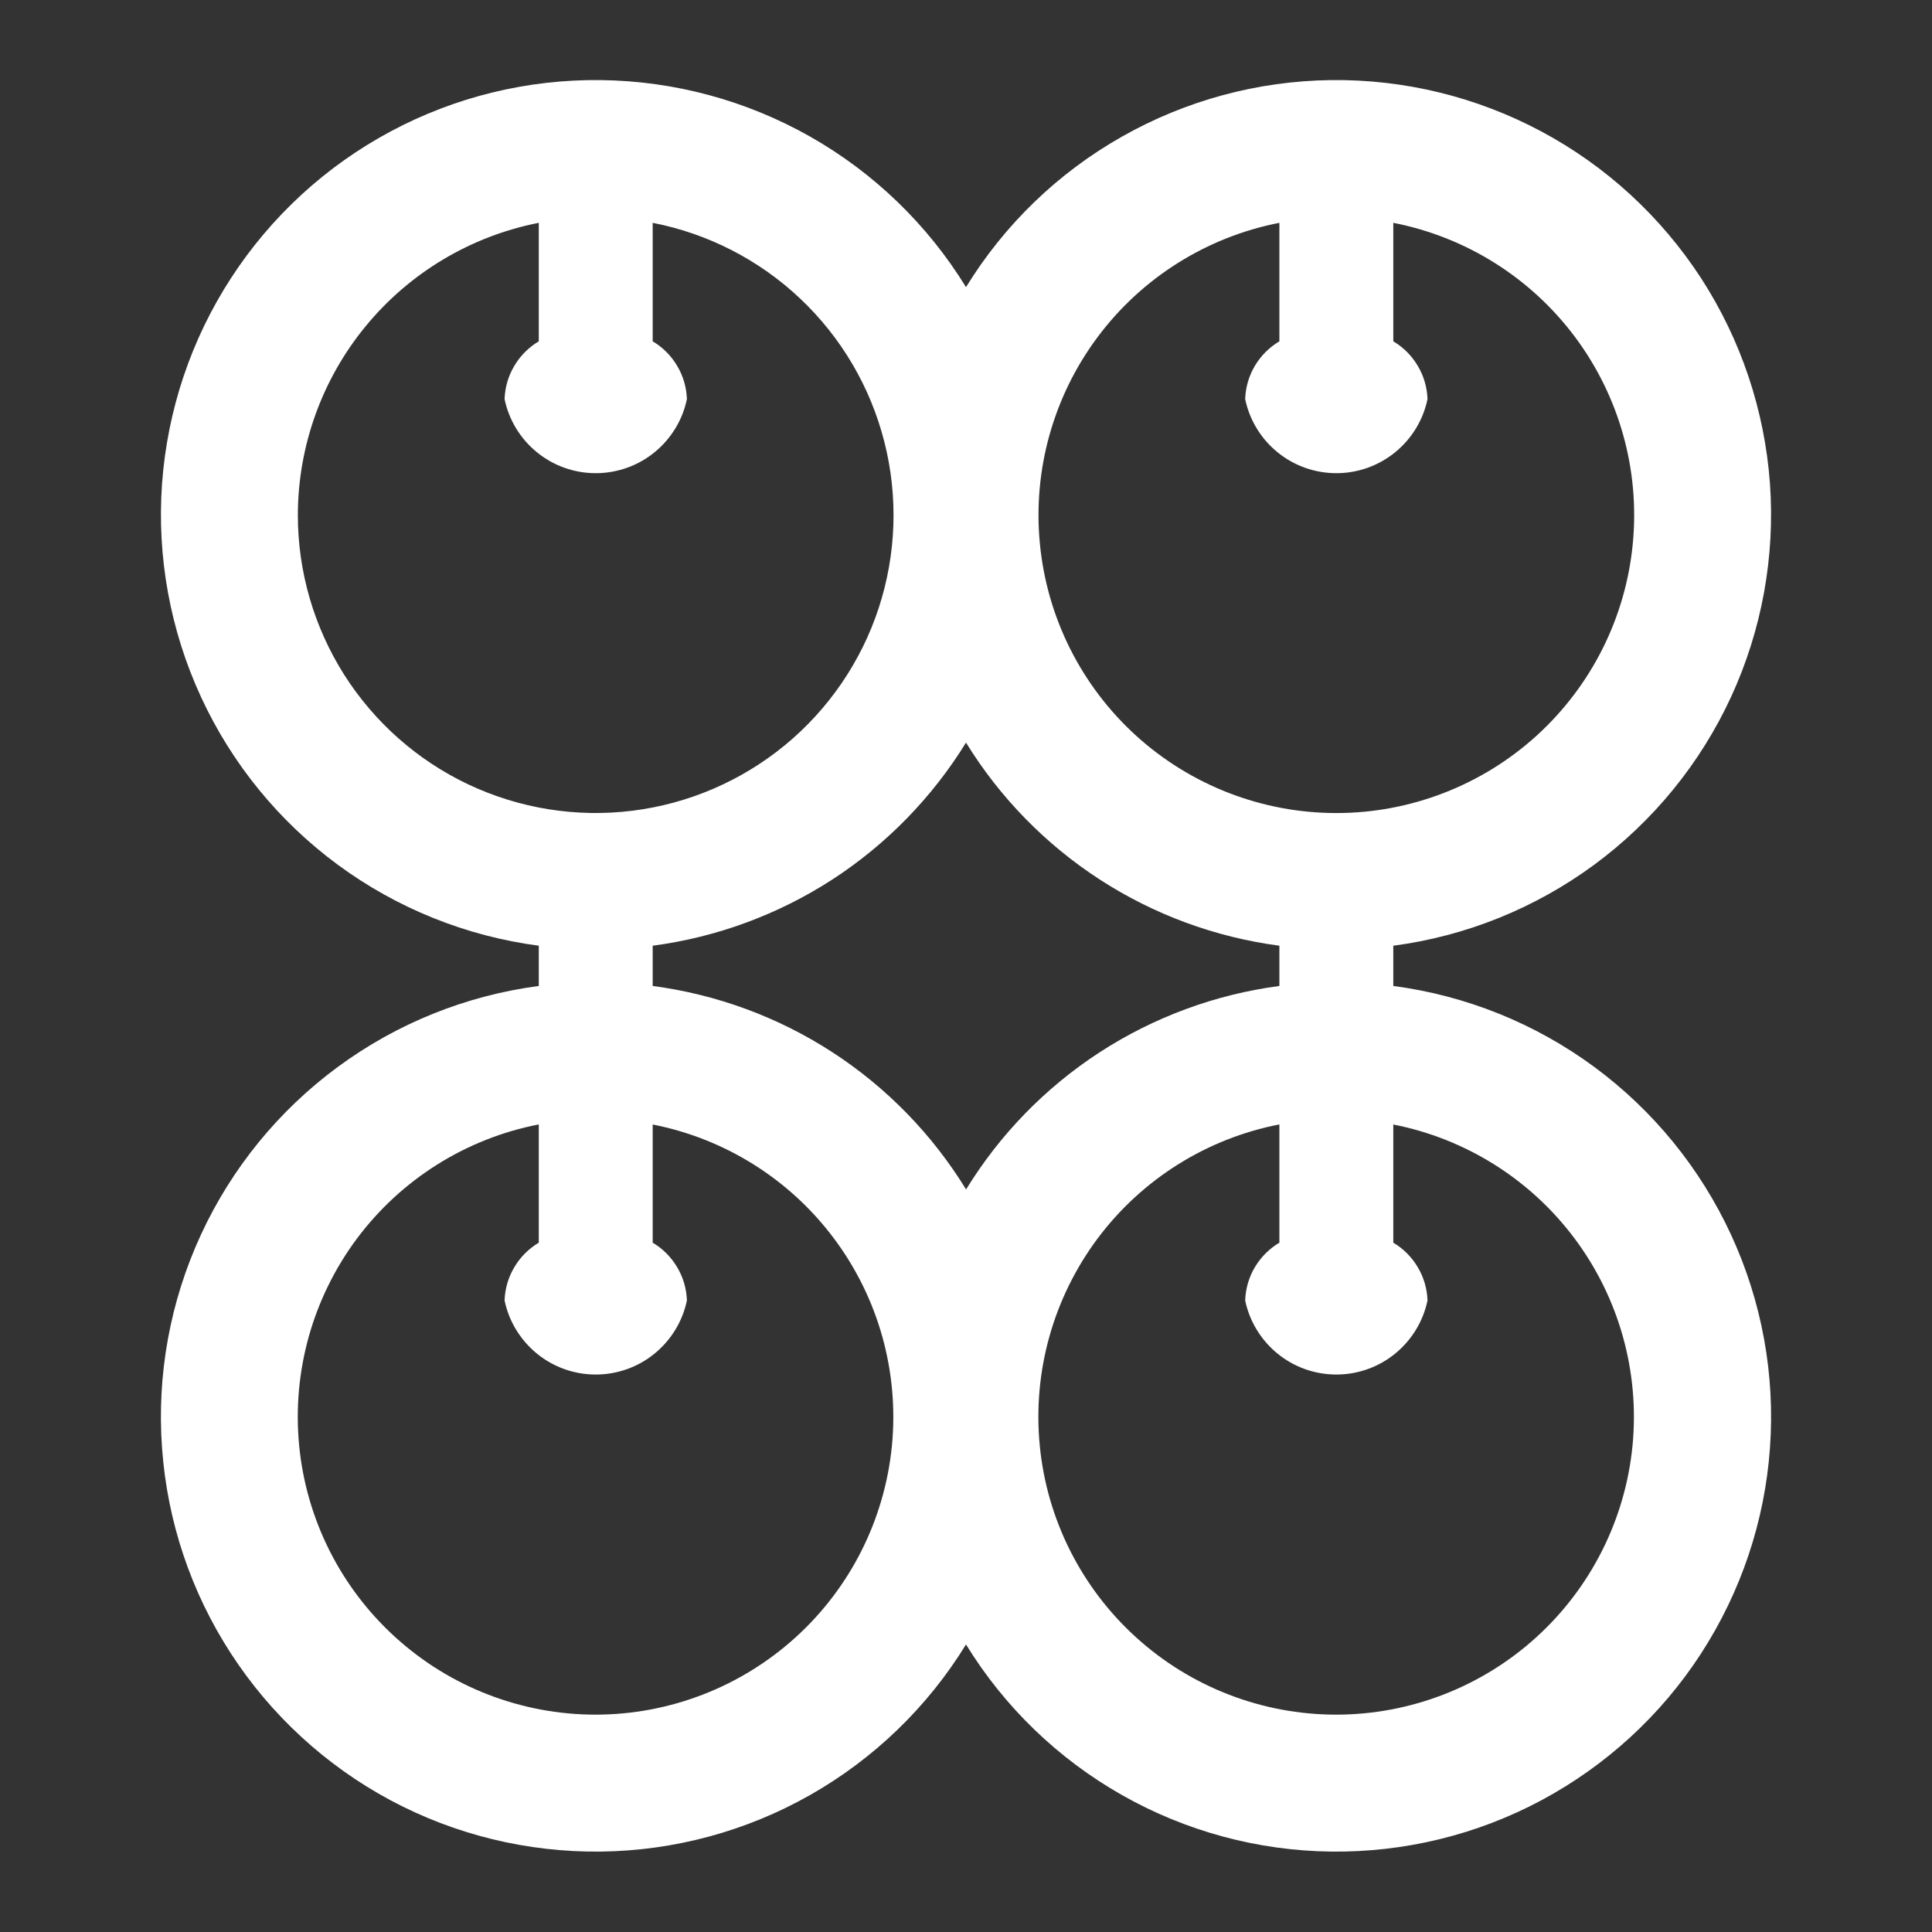 <svg width='24' height='24'  fill='#fff' viewBox='0 0 24 24'  xmlns='http://www.w3.org/2000/svg'><rect x="0" y="0" width="24" height="24" fill="#333333" stroke="none"/> <path d='M17.308 12.248V11.748C18.212 11.629 19.07 11.282 19.804 10.742C20.538 10.201 21.123 9.483 21.505 8.655C21.886 7.827 22.052 6.916 21.987 6.007C21.921 5.098 21.627 4.22 21.131 3.455C20.634 2.691 19.953 2.064 19.149 1.634C18.345 1.204 17.446 0.984 16.535 0.995C15.623 1.006 14.729 1.248 13.936 1.698C13.143 2.147 12.477 2.79 12 3.567C11.523 2.79 10.857 2.147 10.064 1.697C9.271 1.248 8.377 1.006 7.465 0.995C6.554 0.984 5.654 1.203 4.85 1.634C4.047 2.064 3.365 2.691 2.869 3.456C2.373 4.22 2.079 5.098 2.013 6.008C1.948 6.917 2.114 7.828 2.496 8.656C2.877 9.483 3.462 10.201 4.196 10.742C4.93 11.283 5.789 11.629 6.693 11.748V12.248C5.789 12.367 4.93 12.713 4.196 13.254C3.462 13.795 2.877 14.512 2.495 15.34C2.113 16.168 1.947 17.079 2.013 17.988C2.078 18.898 2.372 19.776 2.869 20.541C3.365 21.305 4.046 21.932 4.85 22.363C5.654 22.793 6.554 23.012 7.465 23.001C8.377 22.99 9.271 22.748 10.064 22.298C10.857 21.848 11.523 21.205 12 20.428C12.477 21.205 13.143 21.848 13.936 22.298C14.729 22.748 15.623 22.99 16.534 23.001C17.446 23.012 18.346 22.793 19.149 22.363C19.953 21.932 20.635 21.306 21.131 20.541C21.627 19.776 21.922 18.898 21.987 17.989C22.053 17.08 21.887 16.169 21.505 15.341C21.123 14.513 20.538 13.795 19.805 13.254C19.071 12.713 18.212 12.367 17.308 12.248ZM12 14.774C11.58 14.09 11.013 13.508 10.34 13.071C9.666 12.634 8.904 12.353 8.108 12.248V11.748C8.903 11.643 9.665 11.362 10.339 10.926C11.012 10.489 11.579 9.908 12 9.225C12.421 9.908 12.988 10.489 13.662 10.926C14.335 11.362 15.097 11.643 15.893 11.748V12.248C15.097 12.353 14.334 12.635 13.66 13.072C12.987 13.51 12.42 14.092 12 14.777V14.774ZM15.893 2.768V4.24C15.768 4.314 15.663 4.419 15.588 4.545C15.514 4.67 15.473 4.812 15.468 4.958C15.522 5.218 15.665 5.452 15.871 5.619C16.077 5.787 16.335 5.878 16.601 5.878C16.866 5.878 17.124 5.787 17.33 5.619C17.536 5.452 17.679 5.218 17.733 4.958C17.728 4.812 17.687 4.67 17.612 4.545C17.538 4.419 17.433 4.314 17.308 4.24V2.768C18.211 2.944 19.016 3.45 19.566 4.187C20.116 4.924 20.372 5.84 20.283 6.755C20.195 7.671 19.769 8.52 19.088 9.139C18.407 9.757 17.52 10.1 16.601 10.1C15.681 10.1 14.794 9.757 14.113 9.139C13.432 8.52 13.006 7.671 12.918 6.755C12.829 5.84 13.085 4.924 13.635 4.187C14.185 3.45 14.99 2.944 15.893 2.768ZM3.7 6.4C3.701 5.542 4 4.71 4.546 4.048C5.092 3.385 5.851 2.933 6.693 2.768V4.24C6.568 4.314 6.463 4.419 6.389 4.545C6.314 4.67 6.273 4.812 6.268 4.958C6.322 5.218 6.465 5.452 6.671 5.619C6.877 5.787 7.135 5.878 7.4 5.878C7.666 5.878 7.924 5.787 8.13 5.619C8.336 5.452 8.479 5.218 8.533 4.958C8.528 4.812 8.487 4.67 8.412 4.545C8.338 4.419 8.233 4.314 8.108 4.24V2.768C8.796 2.902 9.433 3.229 9.942 3.711C10.452 4.193 10.814 4.81 10.986 5.49C11.159 6.17 11.134 6.885 10.916 7.552C10.698 8.218 10.294 8.809 9.753 9.255C9.211 9.701 8.554 9.984 7.858 10.071C7.162 10.158 6.456 10.045 5.821 9.746C5.187 9.447 4.651 8.973 4.275 8.381C3.9 7.788 3.7 7.101 3.7 6.4ZM7.4 21.3C6.48 21.3 5.593 20.958 4.912 20.339C4.231 19.721 3.804 18.871 3.716 17.955C3.628 17.039 3.884 16.124 4.434 15.386C4.985 14.649 5.79 14.143 6.693 13.968V15.437C6.568 15.511 6.463 15.616 6.389 15.742C6.314 15.867 6.273 16.009 6.268 16.155C6.322 16.415 6.465 16.648 6.671 16.816C6.877 16.984 7.135 17.075 7.4 17.075C7.666 17.075 7.924 16.984 8.13 16.816C8.336 16.648 8.479 16.415 8.533 16.155C8.528 16.009 8.487 15.867 8.412 15.742C8.338 15.616 8.233 15.511 8.108 15.437V13.969C9.01 14.146 9.814 14.652 10.363 15.389C10.913 16.126 11.168 17.041 11.08 17.956C10.991 18.871 10.566 19.72 9.885 20.338C9.205 20.956 8.319 21.299 7.4 21.3ZM16.6 21.3C15.68 21.3 14.793 20.958 14.112 20.339C13.431 19.721 13.004 18.871 12.916 17.955C12.828 17.039 13.084 16.124 13.634 15.386C14.185 14.649 14.99 14.143 15.893 13.968V15.437C15.768 15.511 15.663 15.616 15.588 15.742C15.514 15.867 15.473 16.009 15.468 16.155C15.522 16.415 15.665 16.648 15.871 16.816C16.077 16.984 16.335 17.075 16.601 17.075C16.866 17.075 17.124 16.984 17.33 16.816C17.536 16.648 17.679 16.415 17.733 16.155C17.728 16.009 17.687 15.867 17.612 15.742C17.538 15.616 17.433 15.511 17.308 15.437V13.969C18.21 14.146 19.014 14.652 19.563 15.389C20.113 16.126 20.368 17.041 20.28 17.956C20.191 18.871 19.765 19.72 19.085 20.338C18.405 20.956 17.519 21.299 16.6 21.3Z' /> </svg>